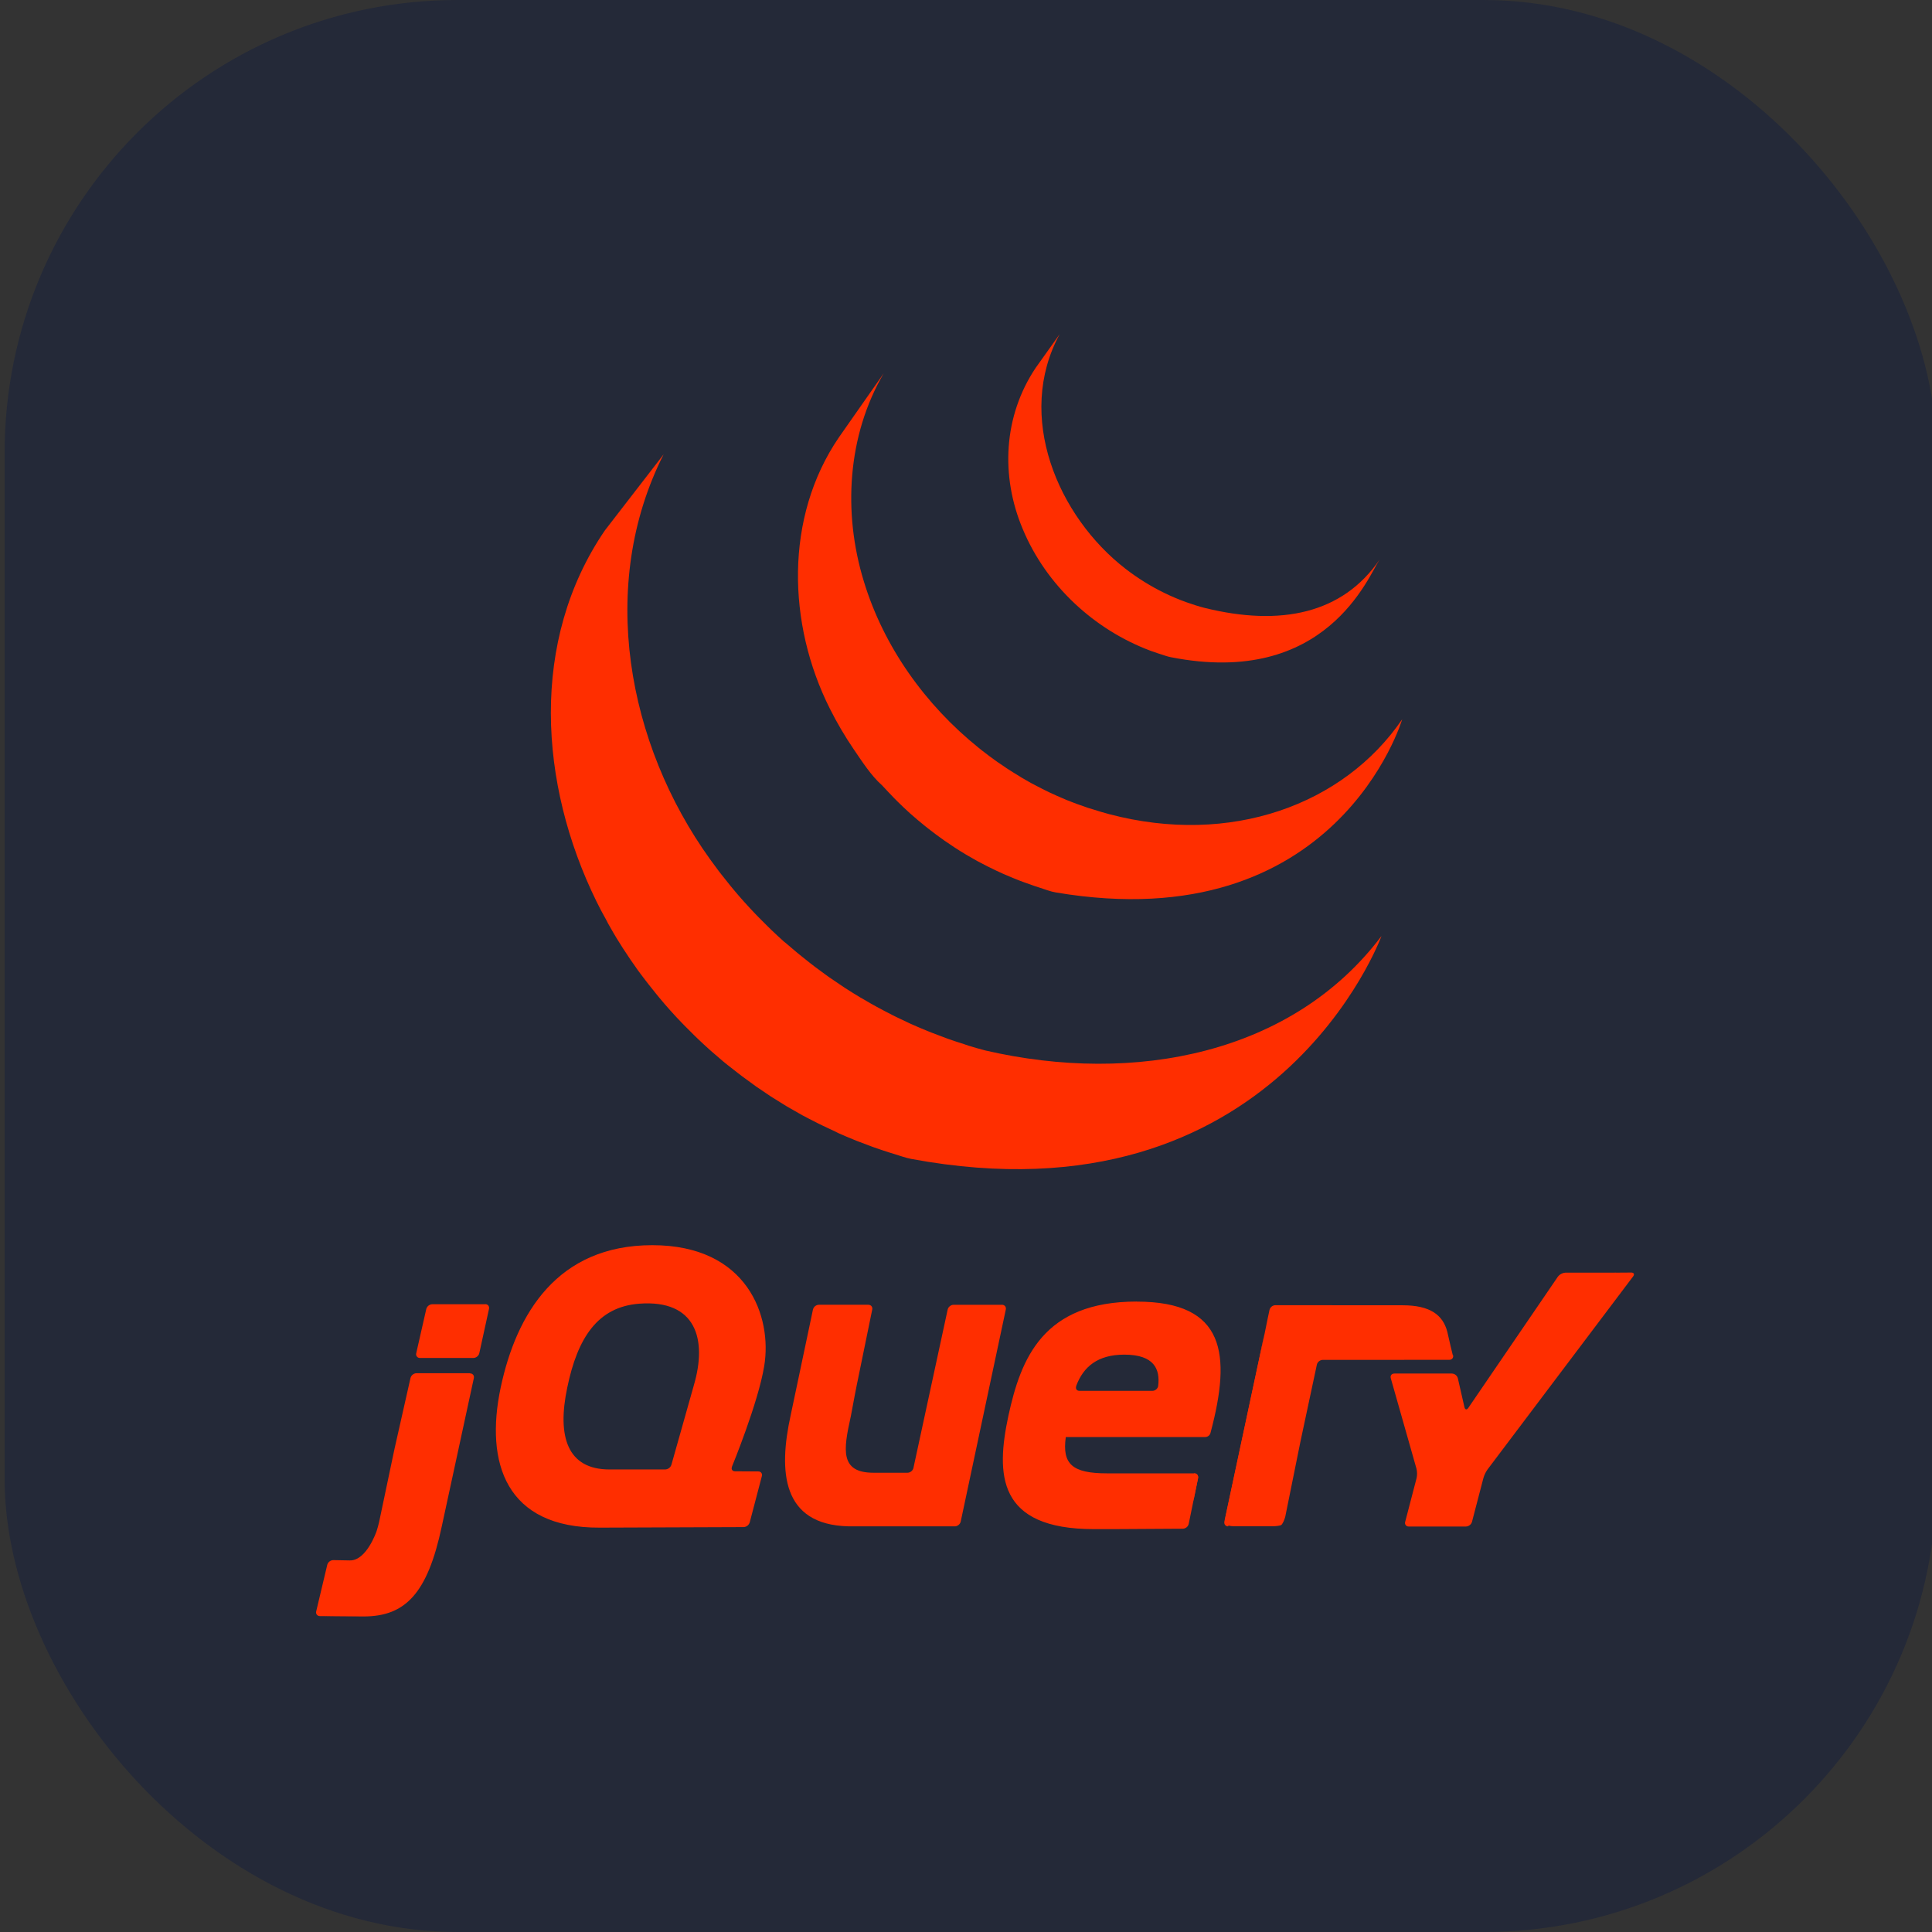 <?xml version="1.0" encoding="UTF-8" standalone="no"?>
<svg
   width="256"
   height="256"
   fill="none"
   viewBox="0 0 256 256"
   version="1.1"
   id="svg4"
   sodipodi:docname="React-Dark.svg"
   inkscape:export-filename="Javascript-Dark.svg"
   inkscape:export-xdpi="96"
   inkscape:export-ydpi="96"
   xml:space="preserve"
   xmlns:inkscape="http://www.inkscape.org/namespaces/inkscape"
   xmlns:sodipodi="http://sodipodi.sourceforge.net/DTD/sodipodi-0.dtd"
   xmlns="http://www.w3.org/2000/svg"
   xmlns:svg="http://www.w3.org/2000/svg"><rect x="0" y="0" width="256" height="256" fill="#333333" stroke="none"/><defs
     id="defs4"><linearGradient
       id="paint0_linear_7_245"
       x1="0"
       y1="0"
       x2="256"
       y2="256"
       gradientUnits="userSpaceOnUse"><stop
         stop-color="#FF5C00"
         id="stop10" /><stop
         offset="1"
         stop-color="#FF0F00"
         id="stop11" /></linearGradient></defs><sodipodi:namedview
     id="namedview4"
     pagecolor="#ffffff"
     bordercolor="#000000"
     borderopacity="0.25"
     inkscape:showpageshadow="2"
     inkscape:pageopacity="0.0"
     inkscape:pagecheckerboard="0"
     inkscape:deskcolor="#d1d1d1"
     inkscape:export-bgcolor="#ffffff00" /><rect
     width="256"
     height="256"
     fill="#242938"
     rx="60"
     id="rect1"
     x="0.612"
     y="0" /><g
     style="fill:none"
     id="g5"
     transform="translate(-267.33,0.919)"><rect
       width="256"
       height="256"
       rx="60"
       fill="url(#paint0_linear_7_245)"
       id="rect1-2"
       x="0"
       y="0"
       style="fill:url(#paint0_linear_7_245)" /><path
       d="m 347.487,69.353 c -9.986,14.617 -8.742,33.632 -1.134,49.145 l 0.559,1.105 0.378,0.7 c 0.07,0.136 0.151,0.27 0.223,0.402 0.132,0.246 0.265,0.482 0.378,0.724 l 0.728,1.272 0.416,0.7 0.845,1.346 0.378,0.567 c 0.378,0.605 0.805,1.206 1.225,1.799 0.009,0.015 0.023,0.032 0.034,0.047 0.066,0.095 0.14,0.189 0.189,0.284 0.363,0.51 0.756,1.013 1.134,1.512 l 0.42,0.544 1.03,1.29 0.393,0.48 c 0.469,0.565 0.947,1.123 1.437,1.671 l 0.03,0.03 c 0.019,0.024 0.038,0.038 0.057,0.062 0.474,0.535 0.96,1.058 1.459,1.569 l 0.469,0.48 1.166,1.165 0.476,0.461 c 0.524,0.502 1.057,0.995 1.597,1.48 l 0.302,0.264 1.45,1.248 0.601,0.488 1.21,0.945 0.646,0.501 1.849,1.351 c 0.047,0.032 0.089,0.066 0.136,0.098 0.435,0.303 0.875,0.596 1.317,0.889 l 0.571,0.387 2.064,1.286 0.571,0.327 1.55,0.884 c 0.283,0.155 0.573,0.303 0.856,0.45 l 1.108,0.567 0.255,0.125 0.454,0.223 1.757,0.828 0.373,0.189 c 0.678,0.301 1.361,0.59 2.049,0.867 l 0.499,0.201 1.933,0.729 0.242,0.087 c 0.714,0.252 1.433,0.492 2.155,0.719 l 0.52,0.158 c 0.756,0.227 1.465,0.498 2.225,0.643 48.29,8.99 62.321,-29.536 62.321,-29.536 -11.781,15.632 -32.693,19.752 -52.505,15.165 -0.751,-0.189 -1.479,-0.41 -2.212,-0.631 l -0.552,-0.189 c -0.714,-0.223 -1.425,-0.46 -2.128,-0.705 l -0.293,-0.108 c -0.629,-0.227 -1.255,-0.463 -1.877,-0.709 l -0.529,-0.212 c -0.681,-0.273 -1.357,-0.559 -2.027,-0.858 l -0.404,-0.181 -1.709,-0.813 -0.491,-0.242 c -0.444,-0.223 -0.885,-0.452 -1.324,-0.686 l -0.882,-0.473 c -0.534,-0.292 -1.062,-0.594 -1.584,-0.905 l -0.535,-0.303 c -0.696,-0.415 -1.384,-0.85 -2.064,-1.285 -0.189,-0.123 -0.371,-0.253 -0.558,-0.378 l -1.469,-0.994 -0.472,-0.34 -1.389,-1.021 -0.617,-0.473 -1.253,-0.998 -0.559,-0.453 -1.56,-1.323 c -0.053,-0.048 -0.113,-0.095 -0.189,-0.146 -0.555,-0.497 -1.102,-1.007 -1.64,-1.52 l -0.462,-0.453 -1.179,-1.176 -0.461,-0.473 c -0.491,-0.51 -0.973,-1.029 -1.446,-1.557 -0.023,-0.027 -0.049,-0.051 -0.072,-0.076 -0.5,-0.557 -0.989,-1.125 -1.467,-1.701 l -0.384,-0.465 -1.058,-1.329 -0.388,-0.491 -1.219,-1.654 c -11.001,-15.282 -14.932,-36.358 -6.162,-53.668 z m 30.999,-12.316 c -7.22,10.585 -6.829,24.75 -1.196,35.944 0.942,1.879 2.009,3.694 3.194,5.431 1.082,1.578 2.282,3.459 3.718,4.725 0.52,0.567 1.064,1.134 1.62,1.713 0.14,0.145 0.284,0.283 0.427,0.429 0.54,0.535 1.092,1.058 1.656,1.567 0.023,0.019 0.044,0.041 0.068,0.06 0.636,0.565 1.285,1.113 1.949,1.645 l 0.439,0.347 c 0.66,0.52 1.335,1.021 2.022,1.505 0.018,0.015 0.037,0.03 0.057,0.044 0.302,0.213 0.614,0.415 0.922,0.619 0.148,0.099 0.287,0.203 0.435,0.295 0.493,0.323 0.993,0.635 1.499,0.936 l 0.212,0.125 1.323,0.756 c 0.155,0.089 0.313,0.166 0.472,0.249 l 0.945,0.488 c 0.048,0.025 0.095,0.043 0.14,0.066 0.637,0.321 1.278,0.624 1.934,0.917 0.14,0.062 0.283,0.119 0.427,0.179 0.524,0.227 1.053,0.447 1.588,0.656 l 0.68,0.254 c 0.483,0.179 0.968,0.351 1.456,0.516 l 0.657,0.213 c 0.694,0.221 1.38,0.497 2.104,0.62 37.284,6.291 45.894,-22.947 45.894,-22.947 -7.759,11.379 -22.784,16.812 -38.821,12.574 -0.709,-0.189 -1.413,-0.397 -2.111,-0.624 -0.214,-0.066 -0.423,-0.136 -0.635,-0.189 -0.495,-0.163 -0.987,-0.336 -1.476,-0.518 l -0.668,-0.253 c -0.535,-0.189 -1.064,-0.425 -1.587,-0.652 -0.144,-0.063 -0.288,-0.119 -0.429,-0.185 -0.658,-0.288 -1.307,-0.595 -1.947,-0.921 -0.329,-0.164 -0.652,-0.336 -0.976,-0.507 l -0.563,-0.294 c -0.416,-0.229 -0.827,-0.465 -1.234,-0.709 l -0.295,-0.189 c -0.503,-0.301 -1.001,-0.611 -1.493,-0.93 -0.152,-0.099 -0.299,-0.189 -0.45,-0.306 l -0.968,-0.652 c -0.684,-0.484 -1.355,-0.984 -2.015,-1.501 l -0.454,-0.363 c -7.018,-5.644 -12.583,-13.356 -15.227,-22.102 -2.773,-9.073 -2.174,-19.252 2.646,-27.514 z m 26.066,-9.201 c -4.257,6.381 -4.674,14.305 -1.701,21.352 3.115,7.479 9.498,13.348 16.947,16.129 0.307,0.117 0.615,0.221 0.945,0.327 l 0.409,0.132 c 0.438,0.14 0.875,0.302 1.327,0.389 20.588,4.051 26.171,-10.759 27.657,-12.938 -4.892,7.173 -13.112,8.895 -23.198,6.402 -0.794,-0.199 -1.673,-0.491 -2.458,-0.767 -0.987,-0.357 -1.954,-0.767 -2.897,-1.227 -1.795,-0.88 -3.497,-1.938 -5.081,-3.159 -9.045,-6.975 -14.653,-20.278 -8.763,-31.113"
       fill="#ffffff"
       id="path1-7"
       style="fill:#ff2e00;fill-opacity:1" /><path
       d="m 90.836,182.681 -1.395,4.945 1.395,-4.943 z m 7.175,10.733 -1.537,-0.01 z m -0.378,7.383 -9.209,0.034 z m 1.928,-7.372 -1.539,-0.009 z m -1.1,6.744 1.607,-6.118 z m 33.892,-28.177 -2.987,14.05 z m -7.684,0 -2.268,10.497 z"
       fill="#ffffff"
       id="path2-3" /><path
       d="m 400.072,171.971 h -6.389 c -0.355,0 -0.707,0.284 -0.782,0.631 l -4.537,20.995 c -0.075,0.346 -0.427,0.629 -0.78,0.629 h -4.523 c -4.476,0 -3.958,-3.094 -3.025,-7.334 l 0.029,-0.128 0.542,-2.892 0.234,-1.191 2.065,-10.079 c 0.071,-0.347 -0.161,-0.633 -0.516,-0.633 h -6.559 c -0.181,0.006 -0.355,0.071 -0.496,0.185 -0.14,0.114 -0.24,0.271 -0.283,0.446 l -2.955,14.014 c -1.625,7.417 -1.194,14.491 7.637,14.712 l 0.255,0.005 h 13.859 c 0.355,0 0.705,-0.283 0.781,-0.631 l 5.976,-28.1 c 0.076,-0.347 -0.157,-0.631 -0.51,-0.631 z m 25.493,22.329 c 0.356,0 0.567,0.283 0.516,0.631 l -0.62,3.034 z m -0.724,6.701 0.62,-3.036 z m -0.778,0.638 -11.776,0.057 z"
       fill="#ffffff"
       id="path3"
       style="fill:#ff2e00;fill-opacity:1" /><path
       d="m 140.223,189.783 c -0.005,-0.333 0.373,-0.904 0.728,-0.904 l -0.798,-0.013 c -0.378,3.618 0.07,0.917 0.07,0.917 z m 4.397,11.299 h -0.123 z m 12.696,-7.394 c 0.356,0 0.567,0.283 0.516,0.631 l -0.722,3.527 z m -9.672,7.404 h -0.026 z m -1.569,-0.012 h -0.09 z m -0.478,0.002 h -0.151 z m -0.467,0 h -0.132 z m 0.873,-0.002 h -0.387 z"
       fill="#ffffff"
       id="path4" /><path
       d="m 415.869,201.704 -1.543,0.005 z m 8.197,-0.048 -8.175,0.05 z m 0.756,-0.655 0.52,-2.541 -0.52,2.542 z m -11.144,0.693 h -0.299 0.337 z m -0.936,0 h -0.453 z m 0.486,0 h -0.378 z m -93.489,-11.224 0.992,-4.4 -1.134,5.028 -0.132,0.631 0.276,-1.262 z m 11.882,-18.571 h -7.018 c -0.181,0.007 -0.356,0.072 -0.497,0.186 -0.142,0.113 -0.244,0.268 -0.291,0.444 l -1.331,5.859 c -0.022,0.076 -0.026,0.156 -0.011,0.234 0.015,0.077 0.049,0.15 0.098,0.212 0.049,0.062 0.113,0.111 0.185,0.143 0.072,0.032 0.151,0.046 0.23,0.041 h 7.073 c 0.355,0 0.707,-0.284 0.782,-0.63 l 1.285,-5.873 c 0.076,-0.345 -0.151,-0.629 -0.51,-0.629 z m -1.527,9.769 -2.079,9.523 z m -20.388,31.556 5.788,0.046 c -1.709,0 -4.531,-0.032 -5.79,-0.047 z"
       fill="#ffffff"
       id="path5"
       style="fill:#ff2e00;fill-opacity:1" /><path
       d="m 321.705,181.668 -0.994,4.4 z m 7.882,-0.63 h -7.075 c -0.181,0.007 -0.356,0.072 -0.497,0.186 -0.142,0.113 -0.244,0.268 -0.291,0.444 l -1.985,8.8 -0.276,1.263 -1.89,8.984 c -0.094,0.419 -0.207,0.834 -0.34,1.242 0,0 -1.323,3.932 -3.542,3.888 l -2.202,-0.041 c -0.181,0.005 -0.355,0.067 -0.498,0.178 -0.143,0.111 -0.246,0.264 -0.296,0.438 l -1.465,6.167 c -0.023,0.076 -0.028,0.156 -0.014,0.233 0.014,0.078 0.047,0.151 0.095,0.213 0.048,0.062 0.111,0.112 0.183,0.145 0.072,0.033 0.15,0.048 0.229,0.045 l 5.79,0.047 c 5.55,0 8.474,-3.076 10.351,-11.922 l 4.253,-19.658 c 0.076,-0.345 -0.155,-0.629 -0.51,-0.629 z m 100.486,20.297 c -0.355,0 -0.567,-0.283 -0.51,-0.631 l 5.321,-24.924 z m 7.395,-0.633 2.155,-10.638 z"
       fill="#ffffff"
       id="path6"
       style="fill:#ff2e00;fill-opacity:1" /><path
       d="m 161.391,200.408 c -0.043,-0.174 -0.018,-0.6 0.057,-0.946 l 2.525,-11.832 -2.661,12.462 c -0.076,0.348 0.155,0.631 0.51,0.631 h 0.647 c -0.355,0 -1.036,-0.142 -1.078,-0.315 z m 7.41,0.173 c -0.193,0.076 -0.643,0.142 -0.998,0.142 h 0.646 c 0.181,-0.007 0.354,-0.073 0.494,-0.187 0.14,-0.114 0.238,-0.271 0.281,-0.446 l 0.129,-0.631 c -0.07,0.347 -0.378,1.045 -0.567,1.122 z m 1.493,-5.81 0.951,-4.695 z m 20.996,-17.934 0.293,1.21 c 0.082,0.346 -0.143,0.627 -0.497,0.629"
       fill="#ffffff"
       id="path7" /><path
       d="m 169.347,199.459 0.945,-4.688 z m 21.654,-23.885 0.289,1.24 z m -19.756,14.502 0.261,-1.255 1.015,-4.754 -1.149,5.383 -0.127,0.624 z m -4.523,-15.318 -0.221,1.039 -2.526,11.833 2.662,-12.462 0.085,-0.408 z"
       fill="#ffffff"
       id="path8" /><path
       d="m 459.834,178.659 -0.293,-1.21 -0.434,-1.89 c -0.575,-2.231 -2.261,-3.522 -5.924,-3.522 l -16.861,-0.011 c -0.181,0.006 -0.354,0.071 -0.495,0.185 -0.14,0.114 -0.24,0.271 -0.283,0.446 l -0.261,1.235 -0.378,1.865 -5.187,24.295 c -0.076,0.348 -0.1,0.756 -0.057,0.945 0.044,0.189 0.724,0.316 1.078,0.316 h 5.33 c 0.355,0 0.803,-0.065 0.998,-0.142 0.195,-0.078 0.48,-0.756 0.567,-1.123 l 2.023,-10.007 2.164,-10.139 c 0.075,-0.346 0.425,-0.627 0.779,-0.629 l 16.771,-0.008 c 0.354,0 0.579,-0.283 0.497,-0.629 z m 21.592,-10.95 -1.291,0.005 h -5.368 c -0.197,0.012 -0.388,0.066 -0.563,0.158 -0.174,0.092 -0.326,0.22 -0.447,0.375 l -11.87,17.39 c -0.2,0.293 -0.429,0.25 -0.51,-0.094 l -0.874,-3.832 c -0.047,-0.175 -0.148,-0.331 -0.29,-0.444 -0.142,-0.113 -0.316,-0.178 -0.498,-0.185 h -7.63 c -0.356,0 -0.567,0.278 -0.469,0.62 l 3.402,11.98 c 0.098,0.34 0.104,0.901 0.019,1.247 l -1.512,5.798 c -0.026,0.074 -0.033,0.153 -0.02,0.231 0.013,0.078 0.045,0.151 0.093,0.213 0.048,0.062 0.111,0.111 0.183,0.143 0.072,0.032 0.151,0.045 0.23,0.038 h 7.56 c 0.356,0 0.719,-0.283 0.806,-0.624 l 1.512,-5.797 c 0.118,-0.408 0.304,-0.794 0.548,-1.141 l 19.291,-25.58 c 0.214,-0.284 0.099,-0.514 -0.257,-0.511 l -2.022,0.014 z m -60.63,15.002 c -0.045,0.378 -0.4,0.662 -0.756,0.662 h -9.678 c -0.334,0 -0.504,-0.227 -0.453,-0.511 l 0.007,-0.051 0.044,-0.164 c 0.945,-2.457 2.807,-4.07 6.343,-4.07 3.983,0 4.76,1.947 4.49,4.134 z m -2.839,-11.167 c -12.418,0 -15.361,7.538 -17.011,15.146 -1.652,7.755 -1.509,15.008 11.341,15.008 h 2.037 l 1.569,-0.006 8.177,-0.049 c 0.18,-0.008 0.351,-0.074 0.49,-0.188 0.139,-0.114 0.237,-0.27 0.279,-0.445 l 1.242,-6.071 c 0.072,-0.348 -0.16,-0.632 -0.516,-0.632 h -11.553 c -4.593,0 -5.959,-1.221 -5.457,-4.81 h 18.468 c 0.302,-0.006 0.576,-0.189 0.684,-0.476 0.019,-0.051 0.038,-0.106 0.045,-0.161 2.741,-10.339 1.955,-17.308 -9.791,-17.308 z m -58.698,11.126 -0.174,0.618 c 0,0.002 -1.395,4.944 -1.395,4.944 l -1.395,4.941 c -0.058,0.175 -0.167,0.327 -0.314,0.438 -0.146,0.11 -0.323,0.174 -0.506,0.182 h -7.383 c -5.599,0 -6.962,-4.379 -5.599,-10.838 1.361,-6.606 4.035,-10.714 9.545,-11.129 7.53,-0.567 9.035,4.729 7.221,10.842 z m 5.062,10.745 c 0,0 3.478,-8.449 4.272,-13.331 1.077,-6.535 -2.192,-16.01 -14.828,-16.01 -12.564,0 -18.019,9.046 -20.1,18.902 -2.079,9.904 0.646,18.592 13.137,18.524 l 19.064,-0.07 c 0.183,-0.009 0.358,-0.074 0.503,-0.186 0.144,-0.113 0.251,-0.267 0.304,-0.442 l 1.606,-6.12 c 0.026,-0.074 0.033,-0.154 0.021,-0.231 -0.012,-0.078 -0.044,-0.151 -0.092,-0.213 -0.048,-0.063 -0.11,-0.112 -0.182,-0.144 -0.072,-0.032 -0.15,-0.046 -0.229,-0.04 l -3.075,-0.019 c -0.302,-0.002 -0.473,-0.196 -0.439,-0.453 0.007,-0.048 0.019,-0.095 0.038,-0.144 z"
       fill="#ffffff"
       id="path9"
       style="fill:#ff2e00;fill-opacity:1" /><path
       d="m 158.267,187.15 c 0,0.234 -0.189,0.423 -0.423,0.423 -0.235,0 -0.424,-0.189 -0.424,-0.423 0,-0.235 0.189,-0.424 0.424,-0.424 0.234,0 0.423,0.189 0.423,0.424 z"
       fill="#ffffff"
       id="path10" /></g></svg>
